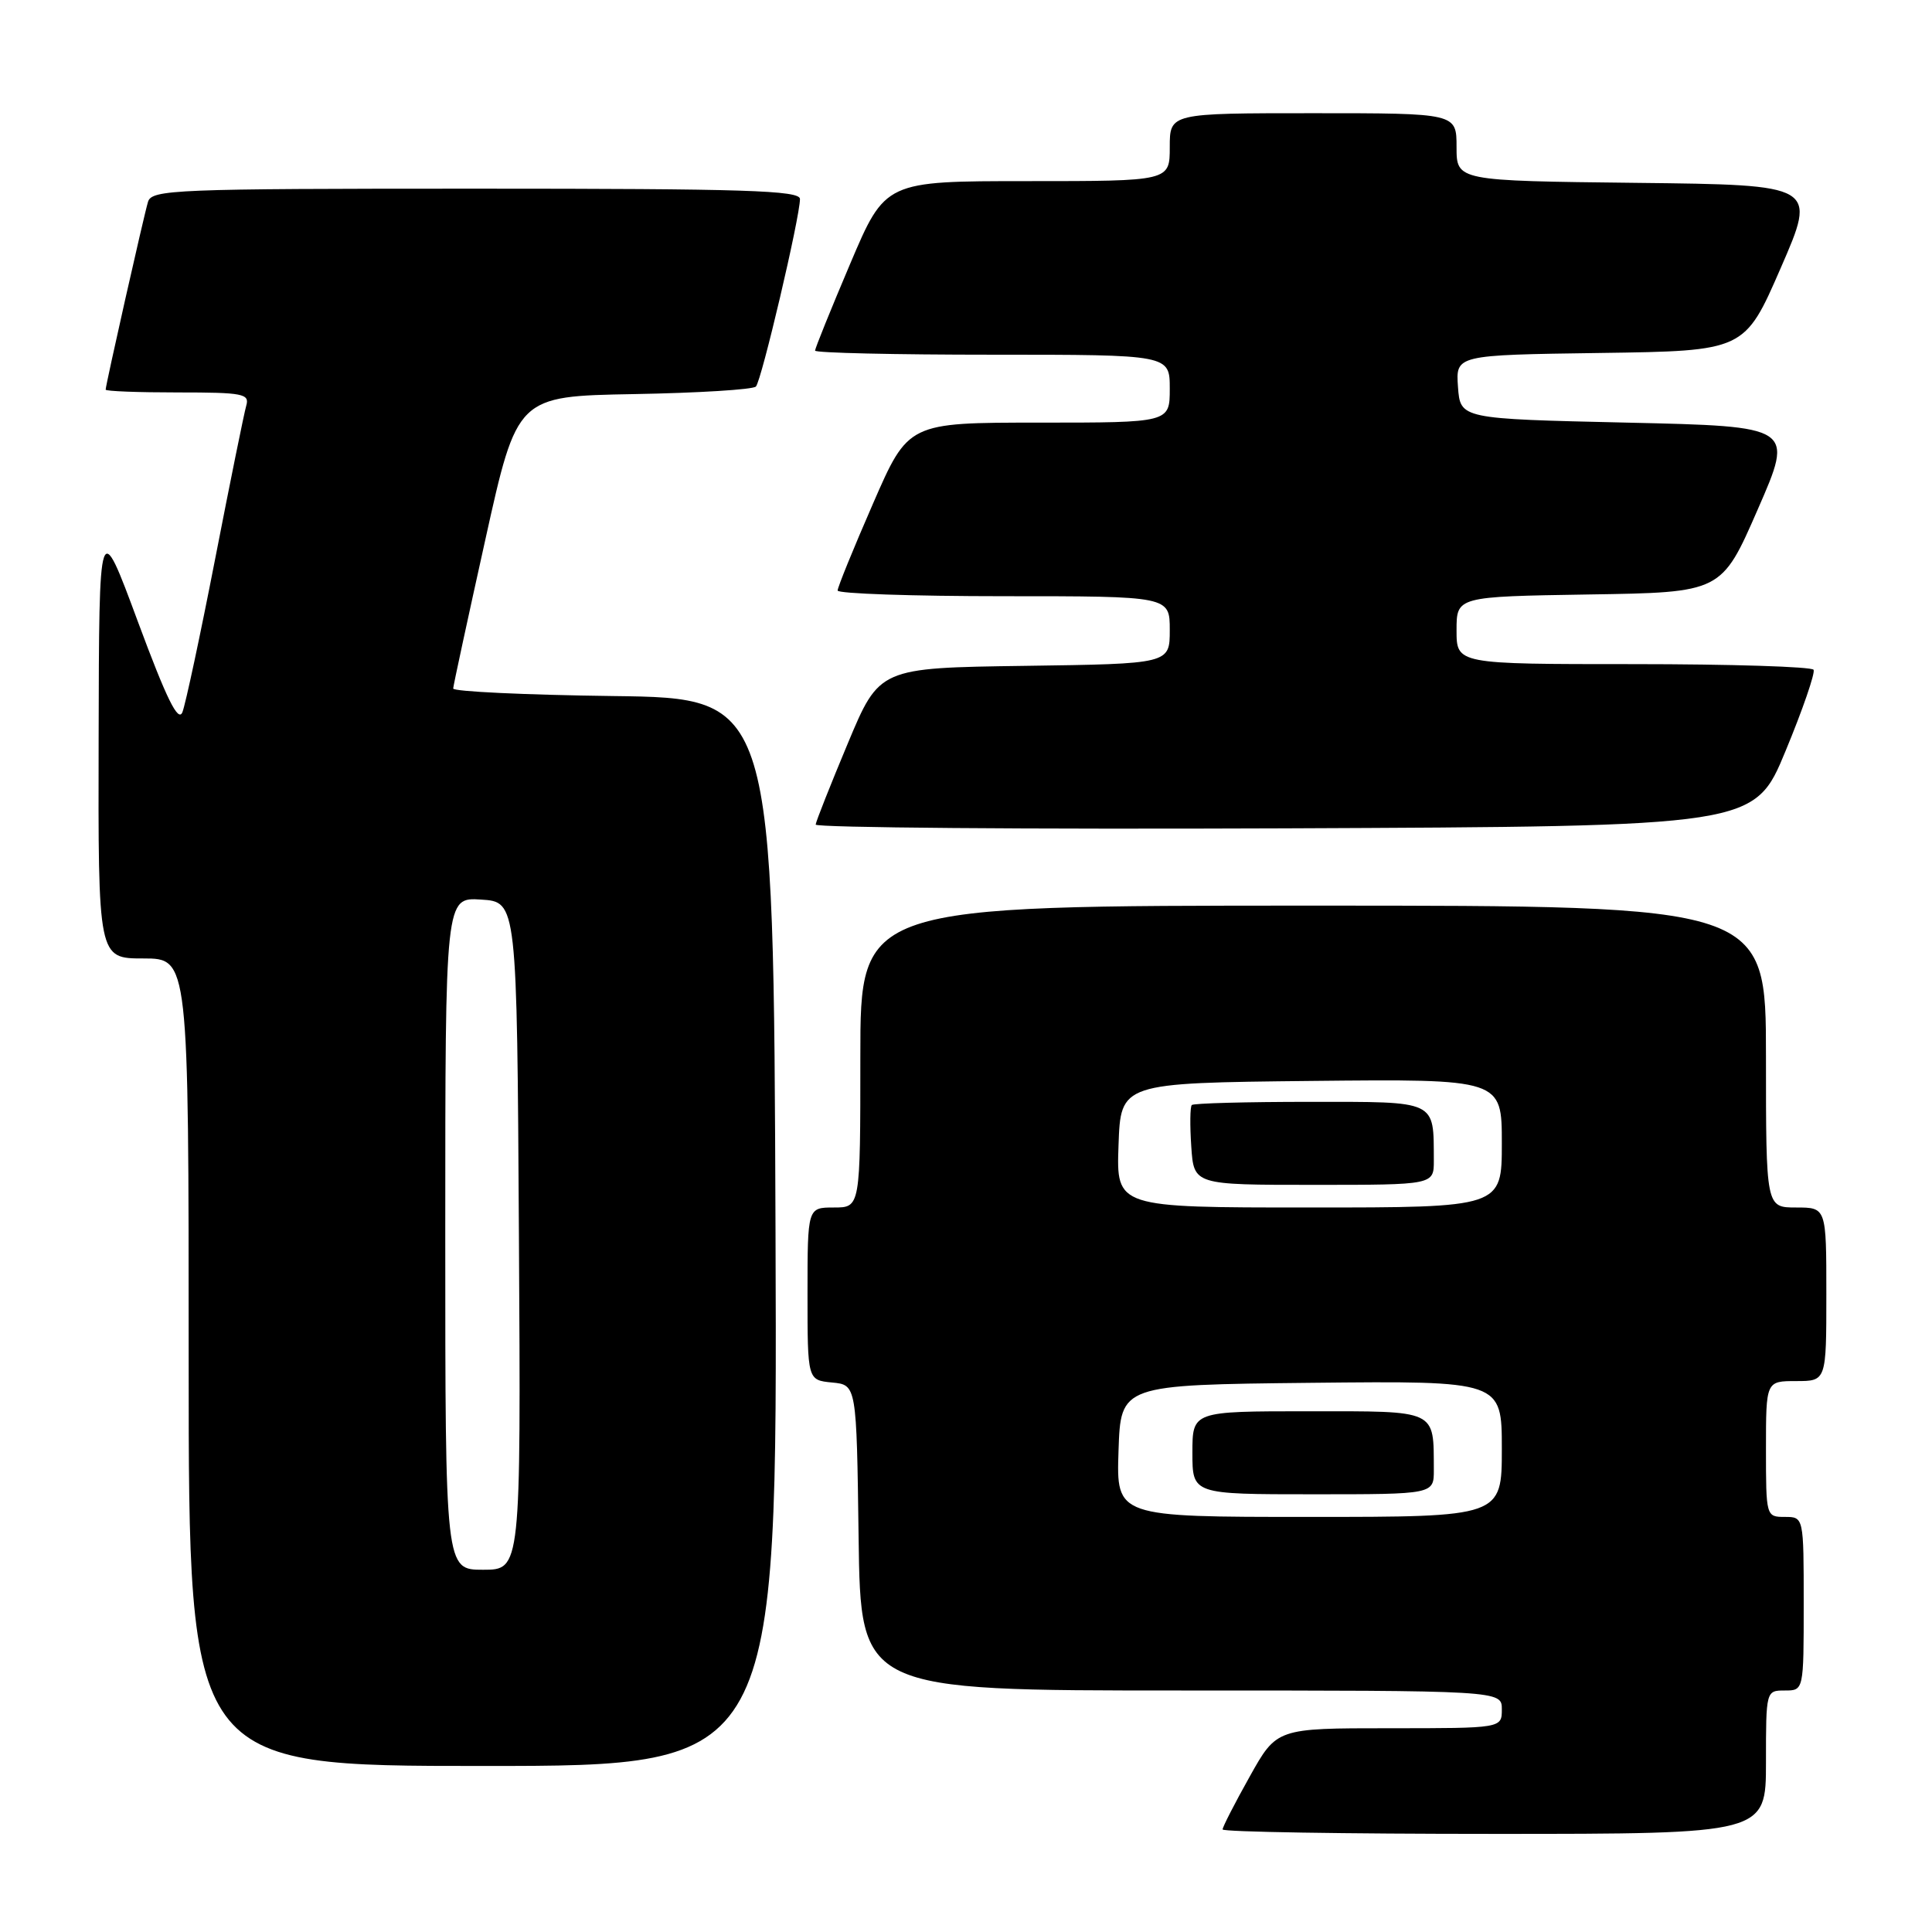 <?xml version="1.0" encoding="UTF-8" standalone="no"?>
<!DOCTYPE svg PUBLIC "-//W3C//DTD SVG 1.1//EN" "http://www.w3.org/Graphics/SVG/1.1/DTD/svg11.dtd" >
<svg xmlns="http://www.w3.org/2000/svg" xmlns:xlink="http://www.w3.org/1999/xlink" version="1.1" viewBox="0 0 256 256">
 <g >
 <path fill="currentColor"
d=" M 234.00 233.50 C 234.00 224.03 234.01 224.00 236.50 224.00 C 239.00 224.00 239.00 224.00 239.00 212.50 C 239.00 201.00 239.00 201.00 236.50 201.00 C 234.02 201.00 234.00 200.93 234.00 192.00 C 234.00 183.00 234.00 183.00 238.00 183.00 C 242.00 183.00 242.00 183.00 242.00 171.50 C 242.00 160.00 242.00 160.00 238.00 160.00 C 234.00 160.00 234.00 160.00 234.00 140.00 C 234.00 120.00 234.00 120.00 174.00 120.00 C 114.00 120.00 114.00 120.00 114.00 140.00 C 114.00 160.00 114.00 160.00 110.50 160.00 C 107.00 160.00 107.00 160.00 107.00 171.44 C 107.00 182.87 107.00 182.87 110.25 183.19 C 113.50 183.50 113.50 183.50 113.77 203.75 C 114.04 224.00 114.04 224.00 156.52 224.00 C 199.00 224.00 199.00 224.00 199.00 226.50 C 199.00 229.00 199.00 229.00 184.09 229.00 C 169.17 229.00 169.17 229.00 165.59 235.41 C 163.61 238.94 162.00 242.09 162.00 242.41 C 162.00 242.74 178.20 243.00 198.00 243.00 C 234.00 243.00 234.00 243.00 234.00 233.50 Z  M 102.76 163.25 C 102.50 92.50 102.50 92.50 81.25 92.23 C 69.56 92.08 60.02 91.63 60.05 91.23 C 60.07 90.83 61.99 81.95 64.31 71.50 C 68.52 52.50 68.52 52.50 83.99 52.22 C 92.49 52.07 99.77 51.62 100.16 51.22 C 100.90 50.47 106.00 28.76 106.00 26.37 C 106.00 25.23 98.69 25.00 63.07 25.00 C 23.05 25.00 20.10 25.12 19.61 26.75 C 19.05 28.61 14.00 51.02 14.00 51.63 C 14.00 51.84 18.31 52.00 23.57 52.00 C 32.21 52.00 33.09 52.17 32.63 53.75 C 32.35 54.71 30.50 63.83 28.52 74.00 C 26.54 84.17 24.58 93.34 24.17 94.37 C 23.61 95.75 22.07 92.61 18.27 82.37 C 13.13 68.50 13.13 68.50 13.07 97.75 C 13.00 127.00 13.00 127.00 19.00 127.00 C 25.00 127.00 25.00 127.00 25.00 180.50 C 25.00 234.00 25.00 234.00 64.01 234.00 C 103.01 234.00 103.01 234.00 102.76 163.25 Z  M 236.60 99.50 C 238.88 94.00 240.54 89.16 240.31 88.75 C 240.07 88.34 229.33 88.00 216.44 88.00 C 193.00 88.00 193.00 88.00 193.00 83.52 C 193.00 79.05 193.00 79.05 210.55 78.77 C 228.11 78.50 228.11 78.50 232.91 67.50 C 237.72 56.50 237.72 56.50 215.61 56.00 C 193.50 55.50 193.50 55.50 193.19 51.27 C 192.89 47.04 192.89 47.04 212.03 46.77 C 231.17 46.50 231.17 46.50 235.96 35.50 C 240.75 24.50 240.75 24.50 216.87 24.23 C 193.00 23.96 193.00 23.96 193.00 19.48 C 193.00 15.00 193.00 15.00 174.00 15.00 C 155.00 15.00 155.00 15.00 155.00 19.50 C 155.00 24.00 155.00 24.00 136.15 24.00 C 117.30 24.00 117.30 24.00 112.65 34.96 C 110.09 40.99 108.00 46.16 108.00 46.46 C 108.00 46.76 118.57 47.00 131.50 47.00 C 155.00 47.00 155.00 47.00 155.00 51.50 C 155.00 56.00 155.00 56.00 137.68 56.00 C 120.35 56.00 120.35 56.00 115.67 66.75 C 113.09 72.66 110.98 77.84 110.99 78.25 C 111.00 78.66 120.90 79.00 133.00 79.00 C 155.00 79.00 155.00 79.00 155.00 83.48 C 155.00 87.96 155.00 87.96 135.76 88.23 C 116.52 88.50 116.52 88.50 112.34 98.50 C 110.04 104.00 108.12 108.84 108.08 109.26 C 108.03 109.67 136.01 109.90 170.24 109.76 C 232.47 109.50 232.47 109.50 236.60 99.50 Z  M 148.21 192.25 C 148.50 183.50 148.50 183.50 173.75 183.23 C 199.00 182.97 199.00 182.97 199.00 191.98 C 199.00 201.00 199.00 201.00 173.46 201.00 C 147.92 201.00 147.92 201.00 148.21 192.25 Z  M 189.99 194.75 C 189.95 186.71 190.57 187.00 173.38 187.00 C 158.00 187.00 158.00 187.00 158.00 192.50 C 158.00 198.00 158.00 198.00 174.00 198.00 C 190.00 198.00 190.00 198.00 189.99 194.75 Z  M 148.21 151.75 C 148.50 143.50 148.50 143.50 173.75 143.23 C 199.00 142.97 199.00 142.97 199.00 151.48 C 199.00 160.00 199.00 160.00 173.46 160.00 C 147.92 160.00 147.92 160.00 148.21 151.75 Z  M 189.99 153.75 C 189.95 145.72 190.55 146.00 173.55 146.00 C 165.18 146.00 158.15 146.19 157.92 146.42 C 157.69 146.65 157.66 149.12 157.85 151.92 C 158.19 157.00 158.19 157.00 174.10 157.00 C 190.00 157.00 190.00 157.00 189.99 153.75 Z  M 59.00 163.45 C 59.00 118.89 59.00 118.89 63.75 119.20 C 68.50 119.50 68.50 119.50 68.76 163.75 C 69.02 208.00 69.02 208.00 64.01 208.00 C 59.00 208.00 59.00 208.00 59.00 163.45 Z "/>
</g>
</svg>